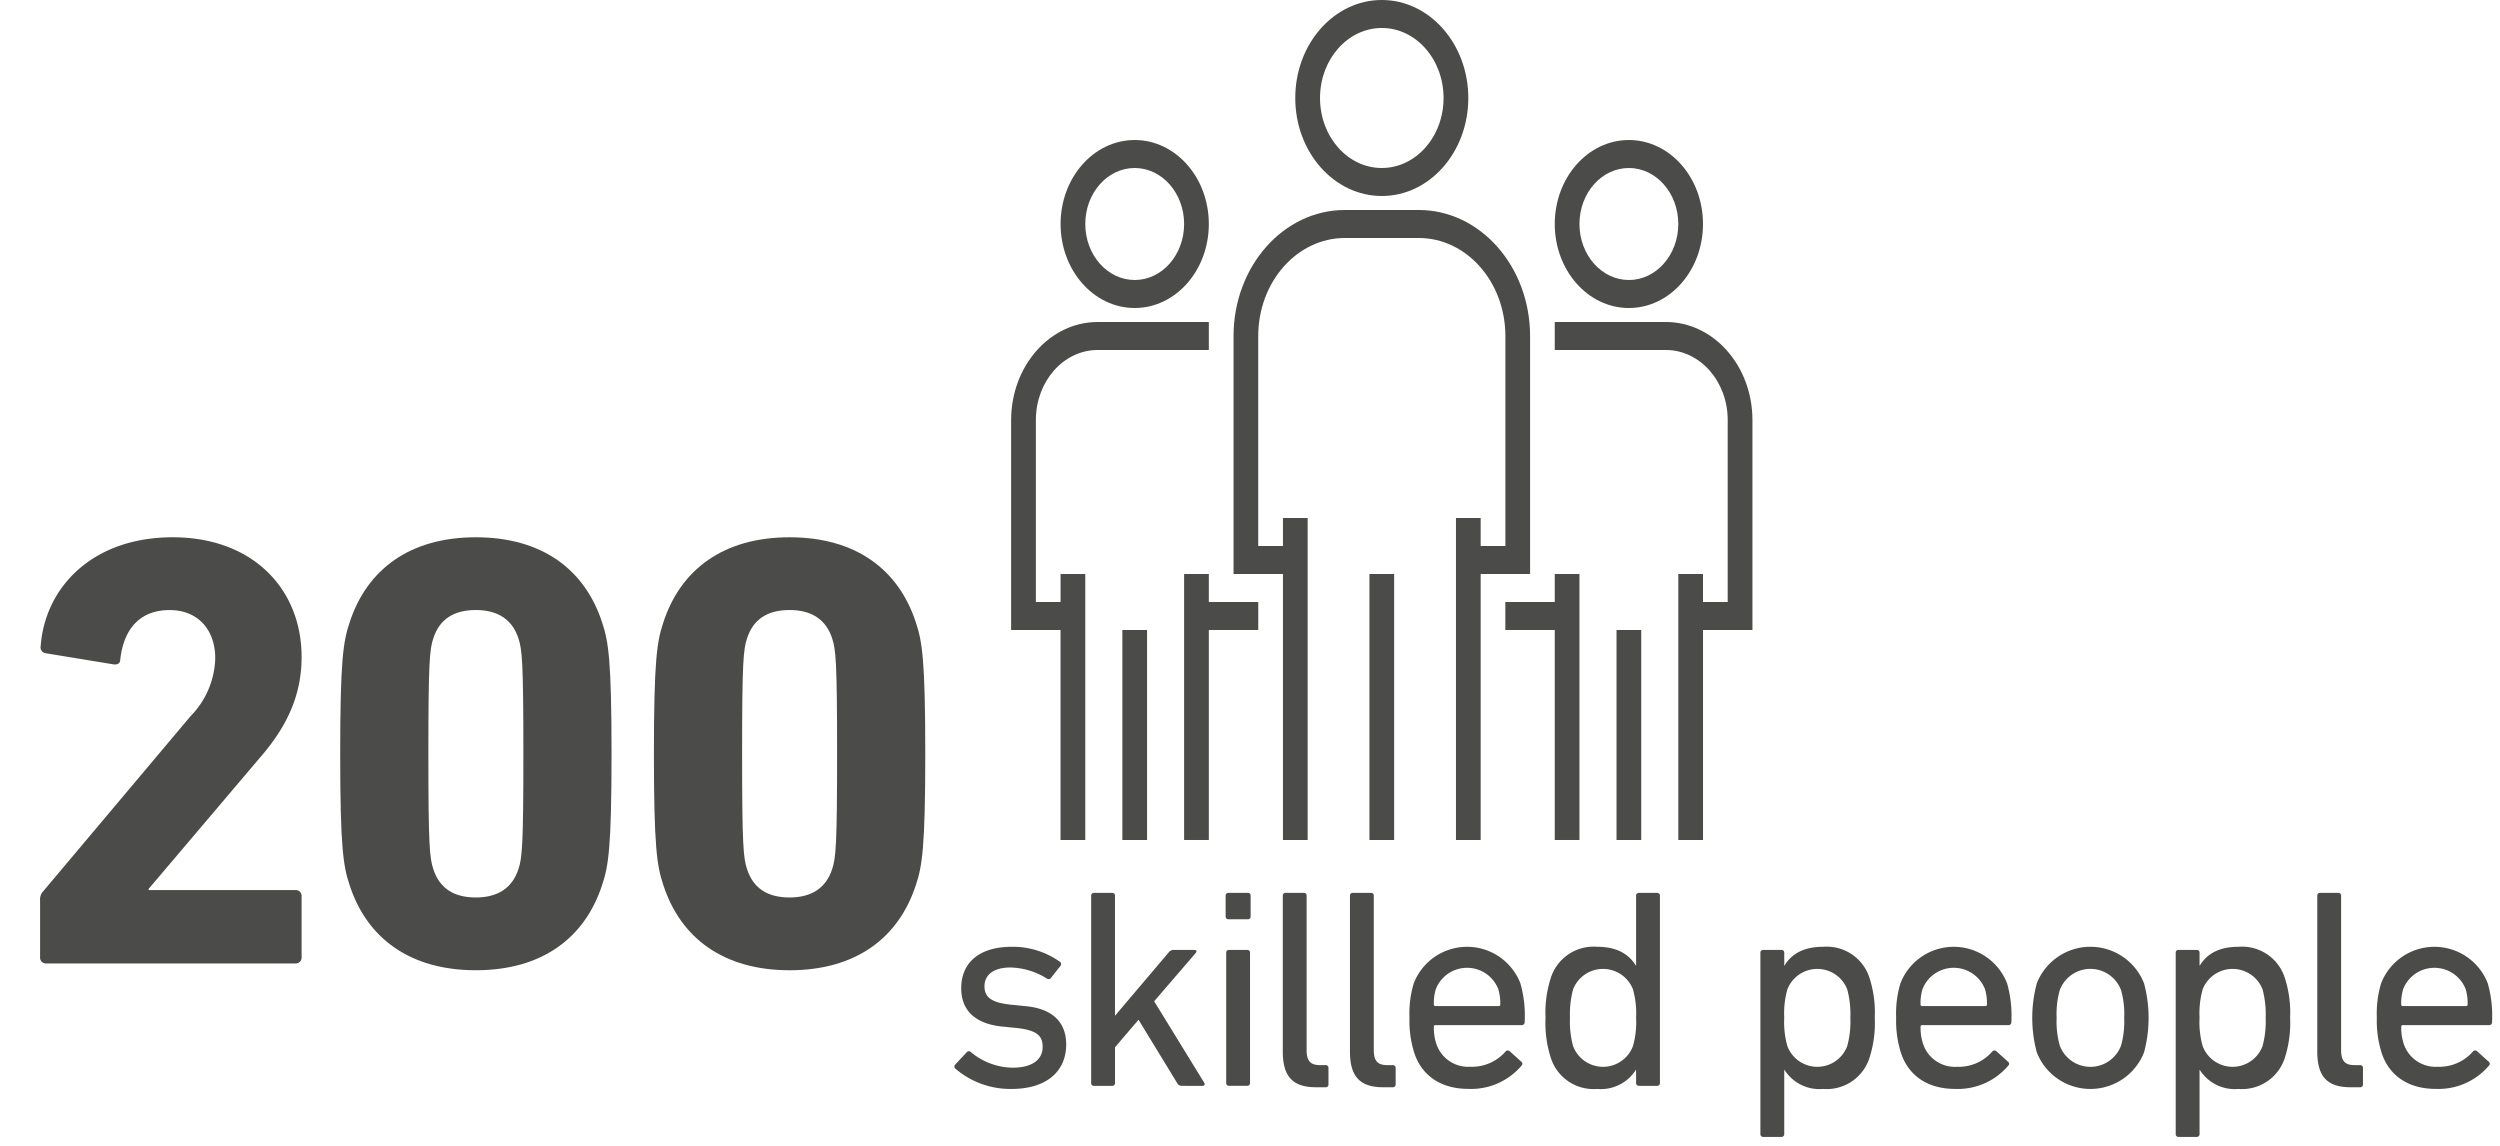 <svg xmlns="http://www.w3.org/2000/svg" xmlns:xlink="http://www.w3.org/1999/xlink" width="297.622" height="136.464" viewBox="0 0 297.622 136.464">
  <defs>
    <clipPath id="a">
      <rect x="120.378" width="88.244" height="100" fill="none"/>
    </clipPath>
  </defs>
  <g>
    <g>
      <g clip-path="url(#a)">
        <path d="M164.5,20c-4.062,0-7.353-3.731-7.353-8.333s3.293-8.329,7.353-8.335,7.354,3.732,7.354,8.335S168.562,20,164.5,20m0-20c-5.685,0-10.3,5.223-10.3,11.668s4.613,11.659,10.3,11.665,10.3-5.222,10.3-11.665S170.186,0,164.5,0" fill="#4b4b4a"/>
        <path d="M168.912,25h-8.823c-7.309.009-13.231,6.721-13.237,15V68.333h5.883V100h2.941V61.667h-2.941V65h-2.943V40c.007-6.441,4.614-11.659,10.3-11.667h8.823c5.683.008,10.29,5.226,10.3,11.667V65h-2.943V61.667h-2.941V100h2.941V68.333h5.883V40c-.008-8.279-5.93-14.991-13.237-15" fill="#4b4b4a"/>
      </g>
      <rect x="163.031" y="68.334" width="2.941" height="31.666" fill="#4b4b4a"/>
      <g clip-path="url(#a)">
        <path d="M193.915,33.333c-3.248,0-5.883-2.984-5.883-6.667S190.667,20,193.915,20s5.883,2.986,5.883,6.667-2.634,6.667-5.883,6.667m0-16.666c-4.873,0-8.824,4.478-8.824,10s3.953,10,8.824,10,8.824-4.477,8.824-10-3.95-10-8.824-10" fill="#4b4b4a"/>
        <path d="M198.328,38.334H185.091v3.332h13.237c4.059.006,7.349,3.735,7.353,8.335V71.668h-2.94V68.333H199.8V100h2.943V75h5.883V50c-.007-6.441-4.613-11.661-10.3-11.667" fill="#4b4b4a"/>
      </g>
      <polygon points="185.091 68.333 185.091 71.668 179.208 71.668 179.208 75 185.091 75 185.091 99.999 188.031 99.999 188.031 68.333 185.091 68.333" fill="#4b4b4a"/>
      <rect x="192.445" y="74.999" width="2.941" height="25.001" fill="#4b4b4a"/>
      <g clip-path="url(#a)">
        <path d="M135.085,33.333c-3.248,0-5.883-2.984-5.883-6.667S131.837,20,135.085,20s5.883,2.986,5.883,6.667-2.634,6.667-5.883,6.667m0-16.666c-4.873,0-8.824,4.478-8.824,10s3.953,10,8.824,10,8.824-4.477,8.824-10-3.95-10-8.824-10" fill="#4b4b4a"/>
        <path d="M130.673,38.334c-5.683.006-10.29,5.226-10.3,11.667V75h5.883v25H129.2V68.333H126.26v3.335h-2.94V50c0-4.6,3.293-8.329,7.353-8.335H143.91V38.334Z" fill="#4b4b4a"/>
      </g>
      <polygon points="140.968 68.333 140.968 99.999 143.909 99.999 143.909 75 149.794 75 149.794 71.668 143.909 71.668 143.909 68.333 140.968 68.333" fill="#4b4b4a"/>
      <rect x="133.615" y="74.999" width="2.941" height="25.001" fill="#4b4b4a"/>
    </g>
    <g>
      <path d="M113.72,127.206a.327.327,0,0,1,0-.473l1.385-1.486a.328.328,0,0,1,.474,0,7.859,7.859,0,0,0,5,1.858c2.365,0,3.547-1.014,3.547-2.467,0-1.283-.607-1.993-3.141-2.263l-1.723-.169c-3.176-.338-4.831-1.926-4.831-4.56,0-3.075,2.195-4.933,6.013-4.933a9.675,9.675,0,0,1,5.743,1.791.326.326,0,0,1,.068.473l-1.149,1.452a.331.331,0,0,1-.473.068,8.514,8.514,0,0,0-4.358-1.318c-2.027,0-3.074.913-3.074,2.23,0,1.284.777,1.959,3.175,2.2l1.69.169c3.277.3,4.864,1.959,4.864,4.561,0,3.175-2.3,5.3-6.52,5.3A10.056,10.056,0,0,1,113.72,127.206Z" fill="#4b4b4a"/>
      <path d="M140.674,129.267a.58.58,0,0,1-.54-.338L135.54,121.4l-2.8,3.277v4.257a.319.319,0,0,1-.338.338h-2.162a.32.32,0,0,1-.338-.338v-22.3a.32.32,0,0,1,.338-.338H132.4a.319.319,0,0,1,.338.338v14.291l6.386-7.534a.718.718,0,0,1,.608-.3h2.5c.2,0,.27.169.135.338L137.4,119.2l5.98,9.73a.218.218,0,0,1-.2.338Z" fill="#4b4b4a"/>
      <path d="M146.247,109.436a.319.319,0,0,1-.338-.338v-2.466a.319.319,0,0,1,.338-.338h2.3a.319.319,0,0,1,.338.338V109.1a.319.319,0,0,1-.338.338Zm.067,19.831a.319.319,0,0,1-.337-.338V113.423a.319.319,0,0,1,.337-.338h2.163a.319.319,0,0,1,.337.338v15.506a.319.319,0,0,1-.337.338Z" fill="#4b4b4a"/>
      <path d="M156.667,129.436c-2.838,0-3.953-1.352-3.953-4.257V106.632a.319.319,0,0,1,.338-.338h2.162a.319.319,0,0,1,.338.338V125.01c0,1.352.507,1.791,1.621,1.791h.642a.319.319,0,0,1,.338.337v1.96a.319.319,0,0,1-.338.338Z" fill="#4b4b4a"/>
      <path d="M164.664,129.436c-2.838,0-3.953-1.352-3.953-4.257V106.632a.319.319,0,0,1,.338-.338h2.162a.319.319,0,0,1,.338.338V125.01c0,1.352.507,1.791,1.621,1.791h.642a.319.319,0,0,1,.338.337v1.96a.319.319,0,0,1-.338.338Z" fill="#4b4b4a"/>
      <path d="M168.337,125.247a12.684,12.684,0,0,1-.541-4.088,12.55,12.55,0,0,1,.507-4.088,6.807,6.807,0,0,1,12.7,0,14.11,14.11,0,0,1,.507,4.628.329.329,0,0,1-.371.338H170.9a.179.179,0,0,0-.2.2,6.059,6.059,0,0,0,.27,1.959,4,4,0,0,0,4.088,2.8,5.288,5.288,0,0,0,4.155-1.79.345.345,0,0,1,.507-.068l1.385,1.25a.3.3,0,0,1,.034.473,7.868,7.868,0,0,1-6.318,2.77C171.546,129.638,169.215,128.051,168.337,125.247Zm10.067-5.473a.179.179,0,0,0,.2-.2,5.693,5.693,0,0,0-.236-1.824,3.992,3.992,0,0,0-7.433,0,5.693,5.693,0,0,0-.236,1.824.179.179,0,0,0,.2.2Z" fill="#4b4b4a"/>
      <path d="M195.112,129.267a.32.32,0,0,1-.338-.338v-1.554h-.033a4.925,4.925,0,0,1-4.6,2.263,5.347,5.347,0,0,1-5.574-3.885,13.474,13.474,0,0,1-.574-4.594,13.39,13.39,0,0,1,.574-4.561,5.347,5.347,0,0,1,5.574-3.885c2.433,0,3.817.946,4.6,2.23h.033v-8.311a.32.32,0,0,1,.338-.338h2.162a.319.319,0,0,1,.338.338v22.3a.319.319,0,0,1-.338.338Zm-.709-4.73a10.409,10.409,0,0,0,.371-3.378,10.55,10.55,0,0,0-.371-3.379,3.828,3.828,0,0,0-7.129,0,11.534,11.534,0,0,0-.371,3.379,11.234,11.234,0,0,0,.371,3.378,3.809,3.809,0,0,0,7.129,0Z" fill="#4b4b4a"/>
      <path d="M209.912,135.348a.319.319,0,0,1-.338-.338V113.423a.319.319,0,0,1,.338-.338h2.162a.319.319,0,0,1,.338.338v1.52h.034c.777-1.284,2.162-2.23,4.595-2.23a5.348,5.348,0,0,1,5.574,3.885,13.39,13.39,0,0,1,.574,4.561,13.474,13.474,0,0,1-.574,4.594,5.348,5.348,0,0,1-5.574,3.885,4.924,4.924,0,0,1-4.595-2.263h-.034v7.635a.319.319,0,0,1-.338.338Zm10-10.811a11.229,11.229,0,0,0,.372-3.378,11.529,11.529,0,0,0-.372-3.379,3.827,3.827,0,0,0-7.128,0,10.544,10.544,0,0,0-.372,3.379,10.4,10.4,0,0,0,.372,3.378,3.808,3.808,0,0,0,7.128,0Z" fill="#4b4b4a"/>
      <path d="M226.276,125.247a12.684,12.684,0,0,1-.541-4.088,12.55,12.55,0,0,1,.507-4.088,6.807,6.807,0,0,1,12.7,0,14.11,14.11,0,0,1,.507,4.628.329.329,0,0,1-.371.338H228.843a.179.179,0,0,0-.2.2,6.059,6.059,0,0,0,.27,1.959A4,4,0,0,0,233,127a5.288,5.288,0,0,0,4.155-1.79.345.345,0,0,1,.507-.068l1.385,1.25a.3.3,0,0,1,.034.473,7.868,7.868,0,0,1-6.318,2.77C229.485,129.638,227.154,128.051,226.276,125.247Zm10.067-5.473a.179.179,0,0,0,.2-.2,5.693,5.693,0,0,0-.236-1.824,3.992,3.992,0,0,0-7.433,0,5.693,5.693,0,0,0-.236,1.824.179.179,0,0,0,.2.2Z" fill="#4b4b4a"/>
      <path d="M242.477,125.28a15.869,15.869,0,0,1,0-8.209,6.856,6.856,0,0,1,12.77,0,15.84,15.84,0,0,1,0,8.209,6.856,6.856,0,0,1-12.77,0Zm10.034-.811a10.6,10.6,0,0,0,.371-3.31,10.372,10.372,0,0,0-.371-3.277,3.894,3.894,0,0,0-7.3,0,10.372,10.372,0,0,0-.371,3.277,10.6,10.6,0,0,0,.371,3.31,3.894,3.894,0,0,0,7.3,0Z" fill="#4b4b4a"/>
      <path d="M259.354,135.348a.319.319,0,0,1-.338-.338V113.423a.319.319,0,0,1,.338-.338h2.162a.32.32,0,0,1,.338.338v1.52h.033c.778-1.284,2.162-2.23,4.6-2.23a5.347,5.347,0,0,1,5.574,3.885,13.39,13.39,0,0,1,.574,4.561,13.474,13.474,0,0,1-.574,4.594,5.347,5.347,0,0,1-5.574,3.885,4.925,4.925,0,0,1-4.6-2.263h-.033v7.635a.32.32,0,0,1-.338.338Zm10-10.811a11.234,11.234,0,0,0,.371-3.378,11.534,11.534,0,0,0-.371-3.379,3.828,3.828,0,0,0-7.129,0,10.55,10.55,0,0,0-.371,3.379,10.409,10.409,0,0,0,.371,3.378,3.809,3.809,0,0,0,7.129,0Z" fill="#4b4b4a"/>
      <path d="M279.822,129.436c-2.838,0-3.953-1.352-3.953-4.257V106.632a.319.319,0,0,1,.338-.338h2.162a.319.319,0,0,1,.338.338V125.01c0,1.352.507,1.791,1.622,1.791h.641a.319.319,0,0,1,.338.337v1.96a.319.319,0,0,1-.338.338Z" fill="#4b4b4a"/>
      <path d="M283.5,125.247a12.684,12.684,0,0,1-.541-4.088,12.55,12.55,0,0,1,.507-4.088,6.807,6.807,0,0,1,12.7,0,14.11,14.11,0,0,1,.507,4.628.329.329,0,0,1-.372.338H286.066a.18.18,0,0,0-.2.2,6.056,6.056,0,0,0,.271,1.959,4,4,0,0,0,4.087,2.8,5.285,5.285,0,0,0,4.155-1.79.345.345,0,0,1,.507-.068l1.386,1.25a.3.3,0,0,1,.033.473,7.864,7.864,0,0,1-6.317,2.77C286.708,129.638,284.377,128.051,283.5,125.247Zm10.067-5.473a.18.18,0,0,0,.2-.2,5.691,5.691,0,0,0-.237-1.824,3.992,3.992,0,0,0-7.432,0,5.691,5.691,0,0,0-.237,1.824.18.18,0,0,0,.2.2Z" fill="#4b4b4a"/>
    </g>
    <g>
      <path d="M4.772,107.136a1.374,1.374,0,0,1,.368-1.028L22.688,85.256a10.21,10.21,0,0,0,2.937-6.9c0-3.3-1.982-5.727-5.433-5.727-3.378,0-5.434,2.056-5.874,5.874,0,.441-.294.661-.808.588L5.434,77.766a.71.71,0,0,1-.588-.881c.514-6.9,6.094-12.923,15.713-12.923,9.545,0,15.346,6.168,15.346,14.245,0,4.772-1.909,8.517-5.066,12.115L17.7,105.815v.146H35.171a.694.694,0,0,1,.734.735v7.269a.694.694,0,0,1-.734.734H5.507a.694.694,0,0,1-.735-.734Z" fill="#4b4b4a"/>
      <path d="M40.5,89.735c0-11.088.367-13.364,1.1-15.567,2.056-6.388,7.2-10.206,15.052-10.206s13,3.818,15.052,10.206c.734,2.2,1.1,4.479,1.1,15.567S72.438,103.1,71.7,105.3c-2.056,6.388-7.2,10.206-15.052,10.206s-13-3.818-15.052-10.206C40.866,103.1,40.5,100.822,40.5,89.735Zm16.153,17.108c2.57,0,4.332-1.1,5.066-3.378.441-1.322.588-2.79.588-13.73S62.159,77.325,61.718,76c-.734-2.276-2.5-3.378-5.066-3.378-2.643,0-4.332,1.1-5.067,3.378-.44,1.321-.587,2.79-.587,13.731s.147,12.408.587,13.73C52.32,105.741,54.009,106.843,56.652,106.843Z" fill="#4b4b4a"/>
      <path d="M77.847,89.735c0-11.088.367-13.364,1.1-15.567C81,67.78,86.144,63.962,94,63.962s13,3.818,15.053,10.206c.734,2.2,1.1,4.479,1.1,15.567s-.367,13.363-1.1,15.566c-2.056,6.388-7.2,10.206-15.053,10.206S81,111.689,78.948,105.3C78.214,103.1,77.847,100.822,77.847,89.735ZM94,106.843c2.57,0,4.333-1.1,5.067-3.378.44-1.322.587-2.79.587-13.73S99.507,77.325,99.067,76c-.734-2.276-2.5-3.378-5.067-3.378-2.643,0-4.332,1.1-5.066,3.378-.44,1.321-.587,2.79-.587,13.731s.147,12.408.587,13.73C89.668,105.741,91.357,106.843,94,106.843Z" fill="#4b4b4a"/>
    </g>
  </g>
</svg>
